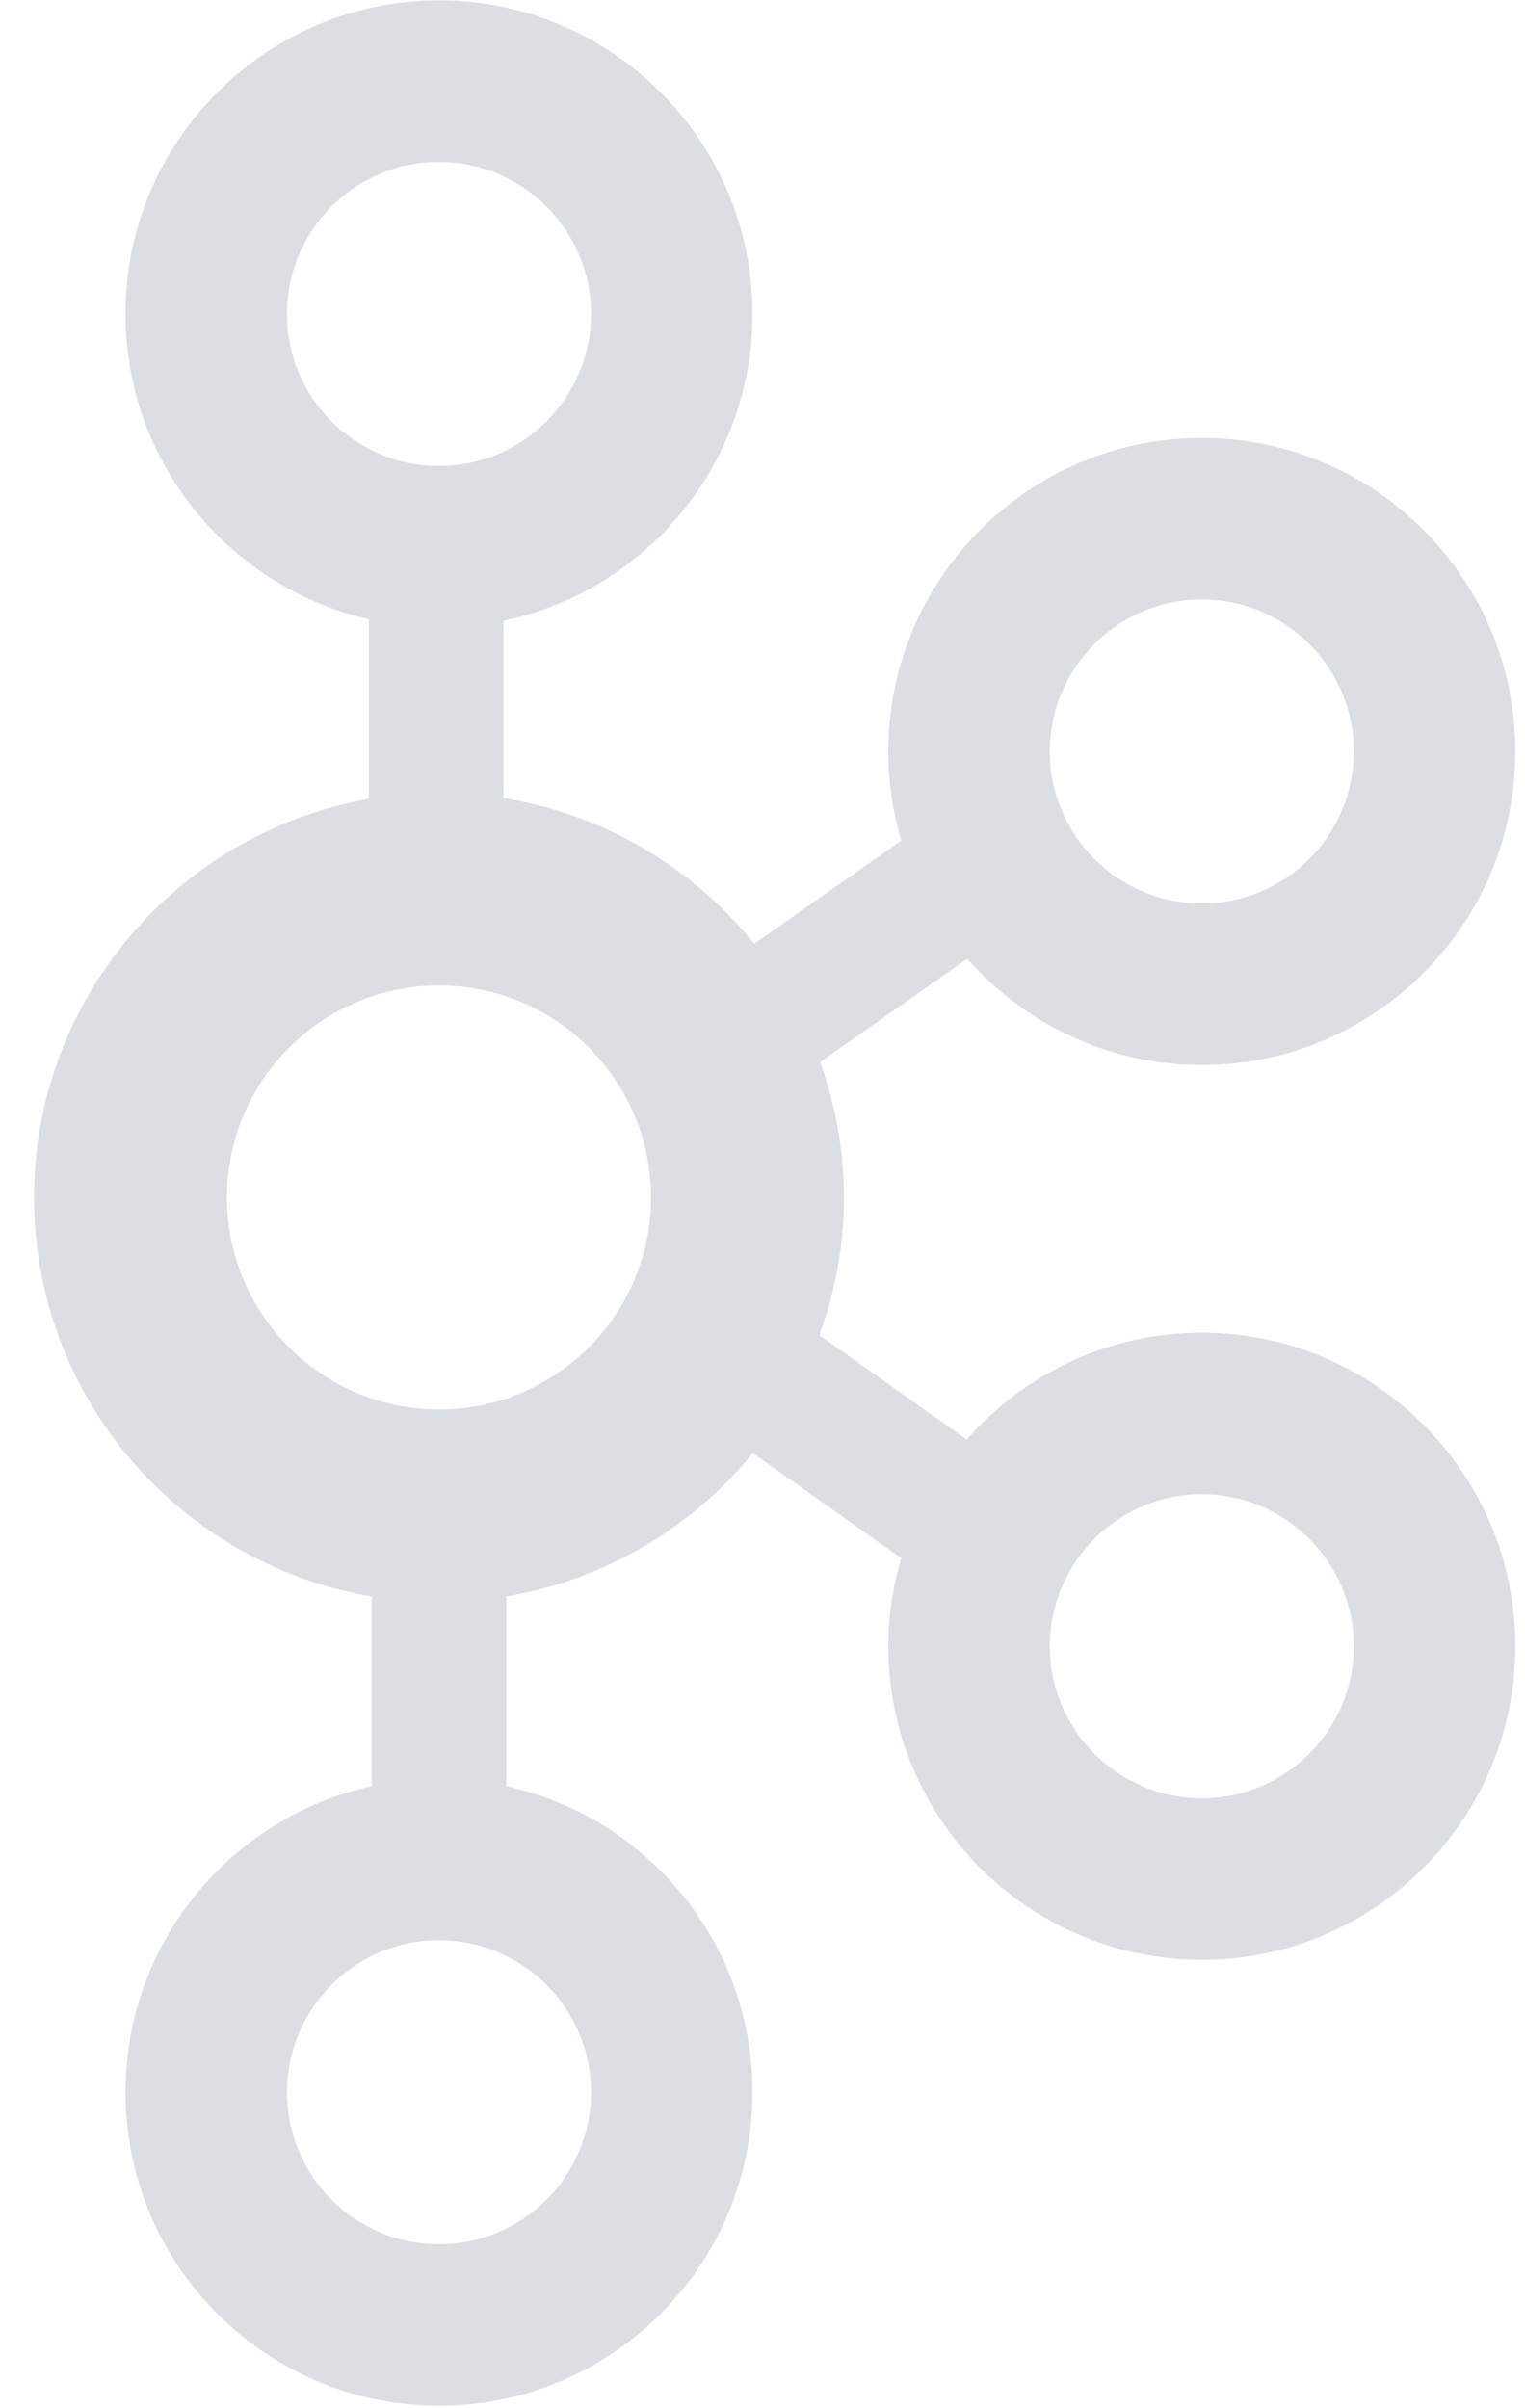 <svg width="38" height="60" viewBox="0 0 38 60" fill="none" xmlns="http://www.w3.org/2000/svg" xmlns:xlink="http://www.w3.org/1999/xlink">
<style>
svg .img {
opacity: 0;
transition-duration: 0.5s;
}
svg .img:hover {
opacity: 1;
transition-duration: 0.3s;
}
</style>
<g opacity="0.15">
<path d="M29.947 33.203C27.613 33.203 25.521 34.237 24.088 35.865L20.417 33.266C20.806 32.193 21.03 31.041 21.03 29.835C21.03 28.65 20.814 27.517 20.437 26.46L24.101 23.888C25.533 25.508 27.62 26.536 29.947 26.536C34.255 26.536 37.76 23.032 37.76 18.723C37.76 14.415 34.255 10.911 29.947 10.911C25.639 10.911 22.134 14.415 22.134 18.723C22.134 19.494 22.251 20.238 22.46 20.942L18.794 23.515C17.263 21.616 15.058 20.289 12.546 19.884V15.466C16.085 14.723 18.752 11.579 18.752 7.822C18.752 3.514 15.246 0.009 10.939 0.009C6.631 0.009 3.126 3.514 3.126 7.822C3.126 11.528 5.724 14.634 9.192 15.43V19.906C4.459 20.736 0.848 24.867 0.848 29.835C0.848 34.827 4.494 38.972 9.262 39.775V44.501C5.758 45.271 3.126 48.395 3.126 52.127C3.126 56.435 6.631 59.94 10.939 59.94C15.246 59.94 18.752 56.435 18.752 52.127C18.752 48.395 16.12 45.271 12.616 44.501V39.775C15.029 39.368 17.212 38.099 18.759 36.203L22.454 38.819C22.249 39.516 22.134 40.253 22.134 41.016C22.134 45.324 25.639 48.829 29.947 48.829C34.255 48.829 37.76 45.324 37.76 41.016C37.76 36.708 34.255 33.203 29.947 33.203V33.203ZM29.947 14.935C32.036 14.935 33.735 16.635 33.735 18.723C33.735 20.812 32.036 22.511 29.947 22.511C27.858 22.511 26.159 20.812 26.159 18.723C26.159 16.635 27.858 14.935 29.947 14.935V14.935ZM7.151 7.822C7.151 5.733 8.85 4.034 10.939 4.034C13.028 4.034 14.727 5.733 14.727 7.822C14.727 9.91 13.028 11.61 10.939 11.61C8.85 11.61 7.151 9.91 7.151 7.822ZM14.727 52.127C14.727 54.216 13.028 55.915 10.939 55.915C8.85 55.915 7.151 54.216 7.151 52.127C7.151 50.039 8.85 48.34 10.939 48.34C13.028 48.34 14.727 50.039 14.727 52.127ZM10.939 35.117C8.025 35.117 5.655 32.748 5.655 29.835C5.655 26.922 8.025 24.552 10.939 24.552C13.852 24.552 16.222 26.922 16.222 29.835C16.222 32.748 13.852 35.117 10.939 35.117ZM29.947 44.804C27.858 44.804 26.159 43.104 26.159 41.016C26.159 38.928 27.858 37.228 29.947 37.228C32.036 37.228 33.735 38.928 33.735 41.016C33.735 43.104 32.036 44.804 29.947 44.804Z" fill="#0D2743"/>
</g>
<a xlink:href="https://kafka.apache.org/" target="_blank" xlink:title="Apache Kafka" xlink:alt="Apache Kafka">
<g class="img">
<rect width="38" height="60" fill="white" opacity="0"/>
<path d="M29.947 33.203C27.613 33.203 25.521 34.237 24.088 35.865L20.417 33.266C20.806 32.193 21.03 31.041 21.03 29.835C21.03 28.65 20.814 27.517 20.437 26.46L24.101 23.888C25.533 25.508 27.62 26.536 29.947 26.536C34.255 26.536 37.76 23.032 37.76 18.723C37.76 14.415 34.255 10.911 29.947 10.911C25.639 10.911 22.134 14.415 22.134 18.723C22.134 19.494 22.251 20.238 22.46 20.942L18.794 23.515C17.263 21.616 15.058 20.289 12.546 19.884V15.466C16.085 14.723 18.752 11.579 18.752 7.822C18.752 3.514 15.246 0.009 10.939 0.009C6.631 0.009 3.126 3.514 3.126 7.822C3.126 11.528 5.724 14.634 9.192 15.43V19.906C4.459 20.736 0.848 24.867 0.848 29.835C0.848 34.827 4.494 38.972 9.262 39.775V44.501C5.758 45.271 3.126 48.395 3.126 52.127C3.126 56.435 6.631 59.94 10.939 59.94C15.246 59.94 18.752 56.435 18.752 52.127C18.752 48.395 16.12 45.271 12.616 44.501V39.775C15.029 39.368 17.212 38.099 18.759 36.203L22.454 38.819C22.249 39.516 22.134 40.253 22.134 41.016C22.134 45.324 25.639 48.829 29.947 48.829C34.255 48.829 37.76 45.324 37.76 41.016C37.76 36.708 34.255 33.203 29.947 33.203V33.203ZM29.947 14.935C32.036 14.935 33.735 16.635 33.735 18.723C33.735 20.812 32.036 22.511 29.947 22.511C27.858 22.511 26.159 20.812 26.159 18.723C26.159 16.635 27.858 14.935 29.947 14.935V14.935ZM7.151 7.822C7.151 5.733 8.85 4.034 10.939 4.034C13.028 4.034 14.727 5.733 14.727 7.822C14.727 9.91 13.028 11.61 10.939 11.61C8.85 11.61 7.151 9.91 7.151 7.822ZM14.727 52.127C14.727 54.216 13.028 55.915 10.939 55.915C8.85 55.915 7.151 54.216 7.151 52.127C7.151 50.039 8.85 48.34 10.939 48.34C13.028 48.34 14.727 50.039 14.727 52.127ZM10.939 35.117C8.025 35.117 5.655 32.748 5.655 29.835C5.655 26.922 8.025 24.552 10.939 24.552C13.852 24.552 16.222 26.922 16.222 29.835C16.222 32.748 13.852 35.117 10.939 35.117ZM29.947 44.804C27.858 44.804 26.159 43.104 26.159 41.016C26.159 38.928 27.858 37.228 29.947 37.228C32.036 37.228 33.735 38.928 33.735 41.016C33.735 43.104 32.036 44.804 29.947 44.804Z" fill="black"/>
</g></a>
</svg>
